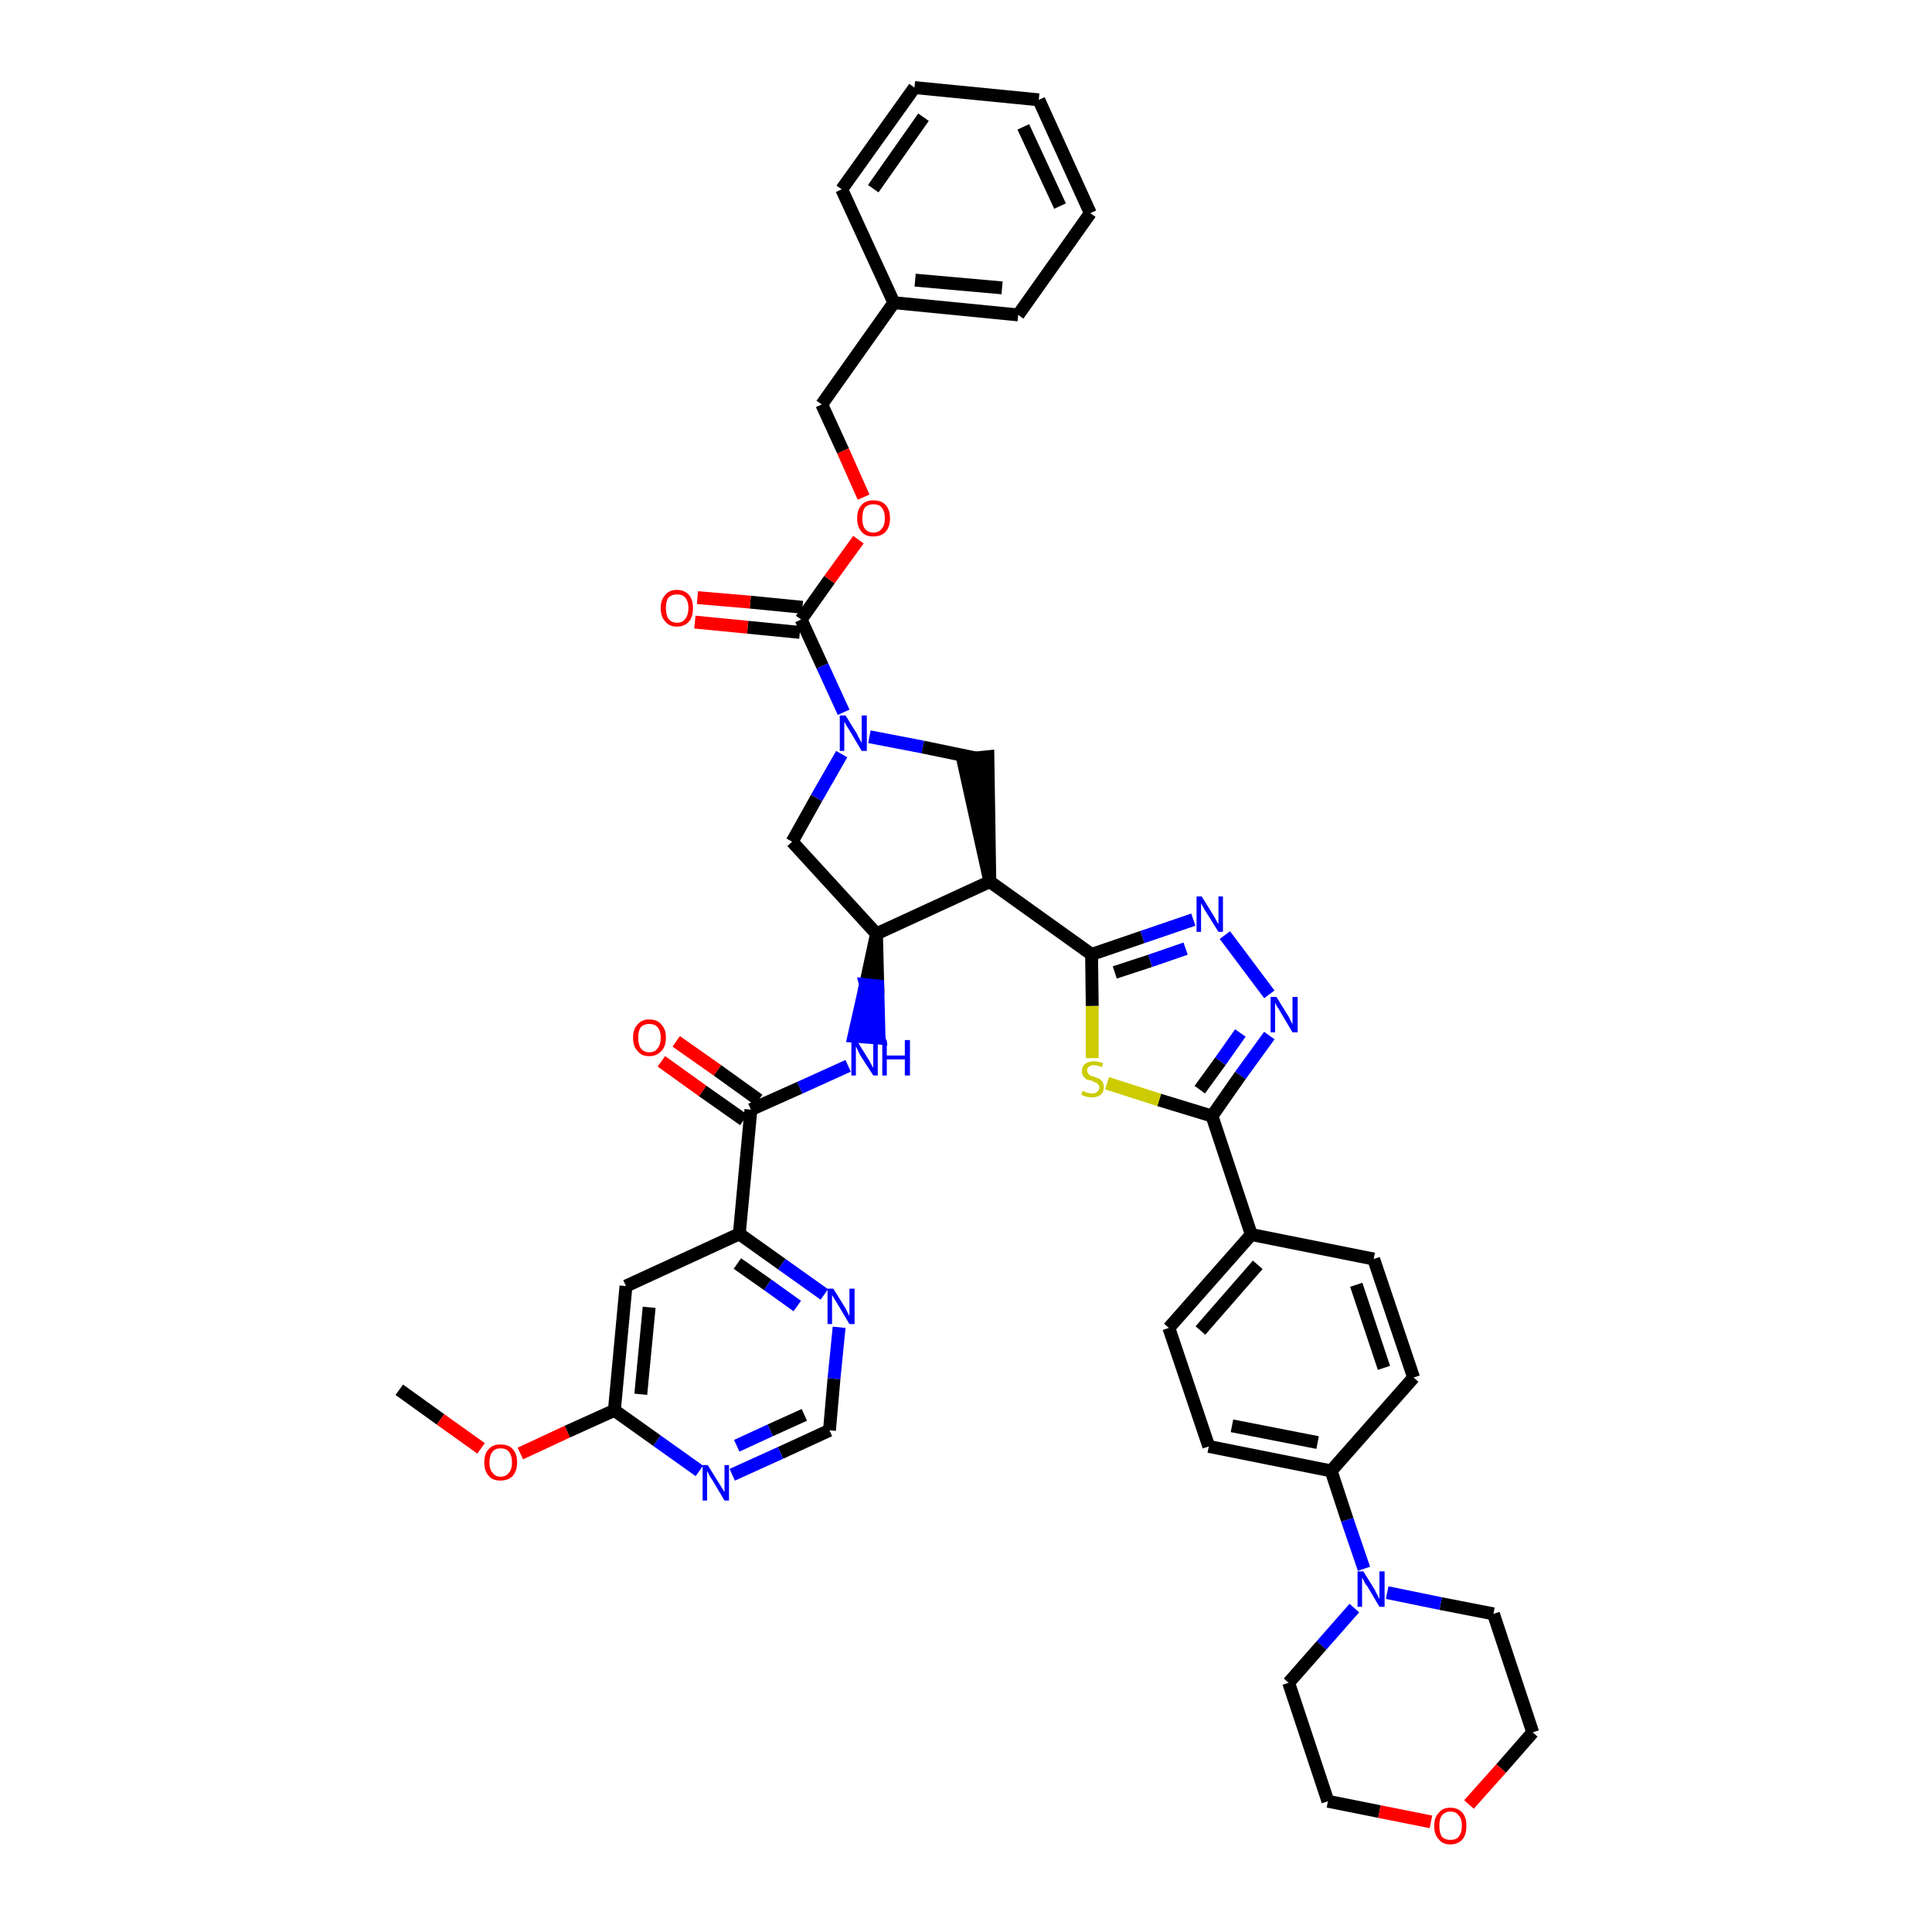 <?xml version='1.0' encoding='iso-8859-1'?>
<svg version='1.1' baseProfile='full'
              xmlns='http://www.w3.org/2000/svg'
                      xmlns:rdkit='http://www.rdkit.org/xml'
                      xmlns:xlink='http://www.w3.org/1999/xlink'
                  xml:space='preserve'
width='300px' height='300px' viewBox='0 0 300 300'>
<!-- END OF HEADER -->
<path class='bond-0 atom-0 atom-1' d='M 62.0,215.8 L 68.4,220.4' style='fill:none;fill-rule:evenodd;stroke:#000000;stroke-width:2.0px;stroke-linecap:butt;stroke-linejoin:miter;stroke-opacity:1' />
<path class='bond-0 atom-0 atom-1' d='M 68.4,220.4 L 74.7,224.9' style='fill:none;fill-rule:evenodd;stroke:#FF0000;stroke-width:2.0px;stroke-linecap:butt;stroke-linejoin:miter;stroke-opacity:1' />
<path class='bond-1 atom-1 atom-2' d='M 80.8,225.7 L 88.1,222.3' style='fill:none;fill-rule:evenodd;stroke:#FF0000;stroke-width:2.0px;stroke-linecap:butt;stroke-linejoin:miter;stroke-opacity:1' />
<path class='bond-1 atom-1 atom-2' d='M 88.1,222.3 L 95.4,219.0' style='fill:none;fill-rule:evenodd;stroke:#000000;stroke-width:2.0px;stroke-linecap:butt;stroke-linejoin:miter;stroke-opacity:1' />
<path class='bond-2 atom-2 atom-3' d='M 95.4,219.0 L 97.2,199.7' style='fill:none;fill-rule:evenodd;stroke:#000000;stroke-width:2.0px;stroke-linecap:butt;stroke-linejoin:miter;stroke-opacity:1' />
<path class='bond-2 atom-2 atom-3' d='M 99.5,216.5 L 100.8,203.0' style='fill:none;fill-rule:evenodd;stroke:#000000;stroke-width:2.0px;stroke-linecap:butt;stroke-linejoin:miter;stroke-opacity:1' />
<path class='bond-42 atom-42 atom-2' d='M 108.6,228.4 L 102.0,223.7' style='fill:none;fill-rule:evenodd;stroke:#0000FF;stroke-width:2.0px;stroke-linecap:butt;stroke-linejoin:miter;stroke-opacity:1' />
<path class='bond-42 atom-42 atom-2' d='M 102.0,223.7 L 95.4,219.0' style='fill:none;fill-rule:evenodd;stroke:#000000;stroke-width:2.0px;stroke-linecap:butt;stroke-linejoin:miter;stroke-opacity:1' />
<path class='bond-3 atom-3 atom-4' d='M 97.2,199.7 L 114.8,191.6' style='fill:none;fill-rule:evenodd;stroke:#000000;stroke-width:2.0px;stroke-linecap:butt;stroke-linejoin:miter;stroke-opacity:1' />
<path class='bond-4 atom-4 atom-5' d='M 114.8,191.6 L 116.6,172.3' style='fill:none;fill-rule:evenodd;stroke:#000000;stroke-width:2.0px;stroke-linecap:butt;stroke-linejoin:miter;stroke-opacity:1' />
<path class='bond-39 atom-4 atom-40' d='M 114.8,191.6 L 121.4,196.3' style='fill:none;fill-rule:evenodd;stroke:#000000;stroke-width:2.0px;stroke-linecap:butt;stroke-linejoin:miter;stroke-opacity:1' />
<path class='bond-39 atom-4 atom-40' d='M 121.4,196.3 L 128.0,201.0' style='fill:none;fill-rule:evenodd;stroke:#0000FF;stroke-width:2.0px;stroke-linecap:butt;stroke-linejoin:miter;stroke-opacity:1' />
<path class='bond-39 atom-4 atom-40' d='M 114.5,196.2 L 119.2,199.5' style='fill:none;fill-rule:evenodd;stroke:#000000;stroke-width:2.0px;stroke-linecap:butt;stroke-linejoin:miter;stroke-opacity:1' />
<path class='bond-39 atom-4 atom-40' d='M 119.2,199.5 L 123.8,202.8' style='fill:none;fill-rule:evenodd;stroke:#0000FF;stroke-width:2.0px;stroke-linecap:butt;stroke-linejoin:miter;stroke-opacity:1' />
<path class='bond-5 atom-5 atom-6' d='M 117.8,170.8 L 111.4,166.2' style='fill:none;fill-rule:evenodd;stroke:#000000;stroke-width:2.0px;stroke-linecap:butt;stroke-linejoin:miter;stroke-opacity:1' />
<path class='bond-5 atom-5 atom-6' d='M 111.4,166.2 L 105.0,161.7' style='fill:none;fill-rule:evenodd;stroke:#FF0000;stroke-width:2.0px;stroke-linecap:butt;stroke-linejoin:miter;stroke-opacity:1' />
<path class='bond-5 atom-5 atom-6' d='M 115.5,173.9 L 109.1,169.4' style='fill:none;fill-rule:evenodd;stroke:#000000;stroke-width:2.0px;stroke-linecap:butt;stroke-linejoin:miter;stroke-opacity:1' />
<path class='bond-5 atom-5 atom-6' d='M 109.1,169.4 L 102.7,164.8' style='fill:none;fill-rule:evenodd;stroke:#FF0000;stroke-width:2.0px;stroke-linecap:butt;stroke-linejoin:miter;stroke-opacity:1' />
<path class='bond-6 atom-5 atom-7' d='M 116.6,172.3 L 124.2,168.9' style='fill:none;fill-rule:evenodd;stroke:#000000;stroke-width:2.0px;stroke-linecap:butt;stroke-linejoin:miter;stroke-opacity:1' />
<path class='bond-6 atom-5 atom-7' d='M 124.2,168.9 L 131.7,165.5' style='fill:none;fill-rule:evenodd;stroke:#0000FF;stroke-width:2.0px;stroke-linecap:butt;stroke-linejoin:miter;stroke-opacity:1' />
<path class='bond-7 atom-8 atom-7' d='M 136.1,145.0 L 134.4,152.9 L 136.3,153.1 Z' style='fill:#000000;fill-rule:evenodd;fill-opacity:1;stroke:#000000;stroke-width:2.0px;stroke-linecap:butt;stroke-linejoin:miter;stroke-opacity:1;' />
<path class='bond-7 atom-8 atom-7' d='M 134.4,152.9 L 136.5,161.2 L 132.6,160.9 Z' style='fill:#0000FF;fill-rule:evenodd;fill-opacity:1;stroke:#0000FF;stroke-width:2.0px;stroke-linecap:butt;stroke-linejoin:miter;stroke-opacity:1;' />
<path class='bond-7 atom-8 atom-7' d='M 134.4,152.9 L 136.3,153.1 L 136.5,161.2 Z' style='fill:#0000FF;fill-rule:evenodd;fill-opacity:1;stroke:#0000FF;stroke-width:2.0px;stroke-linecap:butt;stroke-linejoin:miter;stroke-opacity:1;' />
<path class='bond-8 atom-8 atom-9' d='M 136.1,145.0 L 123.0,130.7' style='fill:none;fill-rule:evenodd;stroke:#000000;stroke-width:2.0px;stroke-linecap:butt;stroke-linejoin:miter;stroke-opacity:1' />
<path class='bond-43 atom-22 atom-8' d='M 153.7,136.9 L 136.1,145.0' style='fill:none;fill-rule:evenodd;stroke:#000000;stroke-width:2.0px;stroke-linecap:butt;stroke-linejoin:miter;stroke-opacity:1' />
<path class='bond-9 atom-9 atom-10' d='M 123.0,130.7 L 126.8,123.9' style='fill:none;fill-rule:evenodd;stroke:#000000;stroke-width:2.0px;stroke-linecap:butt;stroke-linejoin:miter;stroke-opacity:1' />
<path class='bond-9 atom-9 atom-10' d='M 126.8,123.9 L 130.7,117.1' style='fill:none;fill-rule:evenodd;stroke:#0000FF;stroke-width:2.0px;stroke-linecap:butt;stroke-linejoin:miter;stroke-opacity:1' />
<path class='bond-10 atom-10 atom-11' d='M 131.0,110.6 L 127.7,103.4' style='fill:none;fill-rule:evenodd;stroke:#0000FF;stroke-width:2.0px;stroke-linecap:butt;stroke-linejoin:miter;stroke-opacity:1' />
<path class='bond-10 atom-10 atom-11' d='M 127.7,103.4 L 124.4,96.2' style='fill:none;fill-rule:evenodd;stroke:#000000;stroke-width:2.0px;stroke-linecap:butt;stroke-linejoin:miter;stroke-opacity:1' />
<path class='bond-20 atom-10 atom-21' d='M 135.0,114.4 L 143.3,116.0' style='fill:none;fill-rule:evenodd;stroke:#0000FF;stroke-width:2.0px;stroke-linecap:butt;stroke-linejoin:miter;stroke-opacity:1' />
<path class='bond-20 atom-10 atom-21' d='M 143.3,116.0 L 151.5,117.7' style='fill:none;fill-rule:evenodd;stroke:#000000;stroke-width:2.0px;stroke-linecap:butt;stroke-linejoin:miter;stroke-opacity:1' />
<path class='bond-11 atom-11 atom-12' d='M 124.6,94.3 L 116.5,93.5' style='fill:none;fill-rule:evenodd;stroke:#000000;stroke-width:2.0px;stroke-linecap:butt;stroke-linejoin:miter;stroke-opacity:1' />
<path class='bond-11 atom-11 atom-12' d='M 116.5,93.5 L 108.3,92.8' style='fill:none;fill-rule:evenodd;stroke:#FF0000;stroke-width:2.0px;stroke-linecap:butt;stroke-linejoin:miter;stroke-opacity:1' />
<path class='bond-11 atom-11 atom-12' d='M 124.2,98.2 L 116.1,97.4' style='fill:none;fill-rule:evenodd;stroke:#000000;stroke-width:2.0px;stroke-linecap:butt;stroke-linejoin:miter;stroke-opacity:1' />
<path class='bond-11 atom-11 atom-12' d='M 116.1,97.4 L 107.9,96.6' style='fill:none;fill-rule:evenodd;stroke:#FF0000;stroke-width:2.0px;stroke-linecap:butt;stroke-linejoin:miter;stroke-opacity:1' />
<path class='bond-12 atom-11 atom-13' d='M 124.4,96.2 L 128.8,90.0' style='fill:none;fill-rule:evenodd;stroke:#000000;stroke-width:2.0px;stroke-linecap:butt;stroke-linejoin:miter;stroke-opacity:1' />
<path class='bond-12 atom-11 atom-13' d='M 128.8,90.0 L 133.3,83.8' style='fill:none;fill-rule:evenodd;stroke:#FF0000;stroke-width:2.0px;stroke-linecap:butt;stroke-linejoin:miter;stroke-opacity:1' />
<path class='bond-13 atom-13 atom-14' d='M 134.1,77.2 L 130.9,70.0' style='fill:none;fill-rule:evenodd;stroke:#FF0000;stroke-width:2.0px;stroke-linecap:butt;stroke-linejoin:miter;stroke-opacity:1' />
<path class='bond-13 atom-13 atom-14' d='M 130.9,70.0 L 127.6,62.8' style='fill:none;fill-rule:evenodd;stroke:#000000;stroke-width:2.0px;stroke-linecap:butt;stroke-linejoin:miter;stroke-opacity:1' />
<path class='bond-14 atom-14 atom-15' d='M 127.6,62.8 L 138.8,47.0' style='fill:none;fill-rule:evenodd;stroke:#000000;stroke-width:2.0px;stroke-linecap:butt;stroke-linejoin:miter;stroke-opacity:1' />
<path class='bond-15 atom-15 atom-16' d='M 138.8,47.0 L 158.1,48.9' style='fill:none;fill-rule:evenodd;stroke:#000000;stroke-width:2.0px;stroke-linecap:butt;stroke-linejoin:miter;stroke-opacity:1' />
<path class='bond-15 atom-15 atom-16' d='M 142.1,43.5 L 155.6,44.7' style='fill:none;fill-rule:evenodd;stroke:#000000;stroke-width:2.0px;stroke-linecap:butt;stroke-linejoin:miter;stroke-opacity:1' />
<path class='bond-45 atom-20 atom-15' d='M 130.7,29.4 L 138.8,47.0' style='fill:none;fill-rule:evenodd;stroke:#000000;stroke-width:2.0px;stroke-linecap:butt;stroke-linejoin:miter;stroke-opacity:1' />
<path class='bond-16 atom-16 atom-17' d='M 158.1,48.9 L 169.3,33.1' style='fill:none;fill-rule:evenodd;stroke:#000000;stroke-width:2.0px;stroke-linecap:butt;stroke-linejoin:miter;stroke-opacity:1' />
<path class='bond-17 atom-17 atom-18' d='M 169.3,33.1 L 161.3,15.5' style='fill:none;fill-rule:evenodd;stroke:#000000;stroke-width:2.0px;stroke-linecap:butt;stroke-linejoin:miter;stroke-opacity:1' />
<path class='bond-17 atom-17 atom-18' d='M 164.6,32.0 L 158.9,19.7' style='fill:none;fill-rule:evenodd;stroke:#000000;stroke-width:2.0px;stroke-linecap:butt;stroke-linejoin:miter;stroke-opacity:1' />
<path class='bond-18 atom-18 atom-19' d='M 161.3,15.5 L 142.0,13.6' style='fill:none;fill-rule:evenodd;stroke:#000000;stroke-width:2.0px;stroke-linecap:butt;stroke-linejoin:miter;stroke-opacity:1' />
<path class='bond-19 atom-19 atom-20' d='M 142.0,13.6 L 130.7,29.4' style='fill:none;fill-rule:evenodd;stroke:#000000;stroke-width:2.0px;stroke-linecap:butt;stroke-linejoin:miter;stroke-opacity:1' />
<path class='bond-19 atom-19 atom-20' d='M 143.4,18.2 L 135.6,29.3' style='fill:none;fill-rule:evenodd;stroke:#000000;stroke-width:2.0px;stroke-linecap:butt;stroke-linejoin:miter;stroke-opacity:1' />
<path class='bond-21 atom-22 atom-21' d='M 153.7,136.9 L 153.4,117.5 L 149.5,117.9 Z' style='fill:#000000;fill-rule:evenodd;fill-opacity:1;stroke:#000000;stroke-width:2.0px;stroke-linecap:butt;stroke-linejoin:miter;stroke-opacity:1;' />
<path class='bond-22 atom-22 atom-23' d='M 153.7,136.9 L 169.5,148.2' style='fill:none;fill-rule:evenodd;stroke:#000000;stroke-width:2.0px;stroke-linecap:butt;stroke-linejoin:miter;stroke-opacity:1' />
<path class='bond-23 atom-23 atom-24' d='M 169.5,148.2 L 177.4,145.5' style='fill:none;fill-rule:evenodd;stroke:#000000;stroke-width:2.0px;stroke-linecap:butt;stroke-linejoin:miter;stroke-opacity:1' />
<path class='bond-23 atom-23 atom-24' d='M 177.4,145.5 L 185.3,142.8' style='fill:none;fill-rule:evenodd;stroke:#0000FF;stroke-width:2.0px;stroke-linecap:butt;stroke-linejoin:miter;stroke-opacity:1' />
<path class='bond-23 atom-23 atom-24' d='M 173.1,151.0 L 178.6,149.2' style='fill:none;fill-rule:evenodd;stroke:#000000;stroke-width:2.0px;stroke-linecap:butt;stroke-linejoin:miter;stroke-opacity:1' />
<path class='bond-23 atom-23 atom-24' d='M 178.6,149.2 L 184.1,147.3' style='fill:none;fill-rule:evenodd;stroke:#0000FF;stroke-width:2.0px;stroke-linecap:butt;stroke-linejoin:miter;stroke-opacity:1' />
<path class='bond-44 atom-39 atom-23' d='M 169.6,164.3 L 169.6,156.2' style='fill:none;fill-rule:evenodd;stroke:#CCCC00;stroke-width:2.0px;stroke-linecap:butt;stroke-linejoin:miter;stroke-opacity:1' />
<path class='bond-44 atom-39 atom-23' d='M 169.6,156.2 L 169.5,148.2' style='fill:none;fill-rule:evenodd;stroke:#000000;stroke-width:2.0px;stroke-linecap:butt;stroke-linejoin:miter;stroke-opacity:1' />
<path class='bond-24 atom-24 atom-25' d='M 190.2,145.2 L 197.1,154.4' style='fill:none;fill-rule:evenodd;stroke:#0000FF;stroke-width:2.0px;stroke-linecap:butt;stroke-linejoin:miter;stroke-opacity:1' />
<path class='bond-25 atom-25 atom-26' d='M 197.1,160.8 L 192.6,167.0' style='fill:none;fill-rule:evenodd;stroke:#0000FF;stroke-width:2.0px;stroke-linecap:butt;stroke-linejoin:miter;stroke-opacity:1' />
<path class='bond-25 atom-25 atom-26' d='M 192.6,167.0 L 188.2,173.3' style='fill:none;fill-rule:evenodd;stroke:#000000;stroke-width:2.0px;stroke-linecap:butt;stroke-linejoin:miter;stroke-opacity:1' />
<path class='bond-25 atom-25 atom-26' d='M 192.6,160.4 L 189.5,164.8' style='fill:none;fill-rule:evenodd;stroke:#0000FF;stroke-width:2.0px;stroke-linecap:butt;stroke-linejoin:miter;stroke-opacity:1' />
<path class='bond-25 atom-25 atom-26' d='M 189.5,164.8 L 186.3,169.2' style='fill:none;fill-rule:evenodd;stroke:#000000;stroke-width:2.0px;stroke-linecap:butt;stroke-linejoin:miter;stroke-opacity:1' />
<path class='bond-26 atom-26 atom-27' d='M 188.2,173.3 L 194.3,191.7' style='fill:none;fill-rule:evenodd;stroke:#000000;stroke-width:2.0px;stroke-linecap:butt;stroke-linejoin:miter;stroke-opacity:1' />
<path class='bond-38 atom-26 atom-39' d='M 188.2,173.3 L 180.0,170.8' style='fill:none;fill-rule:evenodd;stroke:#000000;stroke-width:2.0px;stroke-linecap:butt;stroke-linejoin:miter;stroke-opacity:1' />
<path class='bond-38 atom-26 atom-39' d='M 180.0,170.8 L 171.9,168.2' style='fill:none;fill-rule:evenodd;stroke:#CCCC00;stroke-width:2.0px;stroke-linecap:butt;stroke-linejoin:miter;stroke-opacity:1' />
<path class='bond-27 atom-27 atom-28' d='M 194.3,191.7 L 181.5,206.2' style='fill:none;fill-rule:evenodd;stroke:#000000;stroke-width:2.0px;stroke-linecap:butt;stroke-linejoin:miter;stroke-opacity:1' />
<path class='bond-27 atom-27 atom-28' d='M 195.3,196.4 L 186.4,206.6' style='fill:none;fill-rule:evenodd;stroke:#000000;stroke-width:2.0px;stroke-linecap:butt;stroke-linejoin:miter;stroke-opacity:1' />
<path class='bond-46 atom-38 atom-27' d='M 213.3,195.5 L 194.3,191.7' style='fill:none;fill-rule:evenodd;stroke:#000000;stroke-width:2.0px;stroke-linecap:butt;stroke-linejoin:miter;stroke-opacity:1' />
<path class='bond-28 atom-28 atom-29' d='M 181.5,206.2 L 187.7,224.6' style='fill:none;fill-rule:evenodd;stroke:#000000;stroke-width:2.0px;stroke-linecap:butt;stroke-linejoin:miter;stroke-opacity:1' />
<path class='bond-29 atom-29 atom-30' d='M 187.7,224.6 L 206.7,228.4' style='fill:none;fill-rule:evenodd;stroke:#000000;stroke-width:2.0px;stroke-linecap:butt;stroke-linejoin:miter;stroke-opacity:1' />
<path class='bond-29 atom-29 atom-30' d='M 191.3,221.4 L 204.6,224.0' style='fill:none;fill-rule:evenodd;stroke:#000000;stroke-width:2.0px;stroke-linecap:butt;stroke-linejoin:miter;stroke-opacity:1' />
<path class='bond-30 atom-30 atom-31' d='M 206.7,228.4 L 209.2,236.0' style='fill:none;fill-rule:evenodd;stroke:#000000;stroke-width:2.0px;stroke-linecap:butt;stroke-linejoin:miter;stroke-opacity:1' />
<path class='bond-30 atom-30 atom-31' d='M 209.2,236.0 L 211.8,243.6' style='fill:none;fill-rule:evenodd;stroke:#0000FF;stroke-width:2.0px;stroke-linecap:butt;stroke-linejoin:miter;stroke-opacity:1' />
<path class='bond-36 atom-30 atom-37' d='M 206.7,228.4 L 219.5,213.9' style='fill:none;fill-rule:evenodd;stroke:#000000;stroke-width:2.0px;stroke-linecap:butt;stroke-linejoin:miter;stroke-opacity:1' />
<path class='bond-31 atom-31 atom-32' d='M 210.3,249.7 L 205.2,255.5' style='fill:none;fill-rule:evenodd;stroke:#0000FF;stroke-width:2.0px;stroke-linecap:butt;stroke-linejoin:miter;stroke-opacity:1' />
<path class='bond-31 atom-31 atom-32' d='M 205.2,255.5 L 200.1,261.3' style='fill:none;fill-rule:evenodd;stroke:#000000;stroke-width:2.0px;stroke-linecap:butt;stroke-linejoin:miter;stroke-opacity:1' />
<path class='bond-47 atom-36 atom-31' d='M 231.9,250.6 L 223.7,249.0' style='fill:none;fill-rule:evenodd;stroke:#000000;stroke-width:2.0px;stroke-linecap:butt;stroke-linejoin:miter;stroke-opacity:1' />
<path class='bond-47 atom-36 atom-31' d='M 223.7,249.0 L 215.4,247.3' style='fill:none;fill-rule:evenodd;stroke:#0000FF;stroke-width:2.0px;stroke-linecap:butt;stroke-linejoin:miter;stroke-opacity:1' />
<path class='bond-32 atom-32 atom-33' d='M 200.1,261.3 L 206.2,279.7' style='fill:none;fill-rule:evenodd;stroke:#000000;stroke-width:2.0px;stroke-linecap:butt;stroke-linejoin:miter;stroke-opacity:1' />
<path class='bond-33 atom-33 atom-34' d='M 206.2,279.7 L 214.2,281.3' style='fill:none;fill-rule:evenodd;stroke:#000000;stroke-width:2.0px;stroke-linecap:butt;stroke-linejoin:miter;stroke-opacity:1' />
<path class='bond-33 atom-33 atom-34' d='M 214.2,281.3 L 222.2,282.9' style='fill:none;fill-rule:evenodd;stroke:#FF0000;stroke-width:2.0px;stroke-linecap:butt;stroke-linejoin:miter;stroke-opacity:1' />
<path class='bond-34 atom-34 atom-35' d='M 228.1,280.2 L 233.1,274.6' style='fill:none;fill-rule:evenodd;stroke:#FF0000;stroke-width:2.0px;stroke-linecap:butt;stroke-linejoin:miter;stroke-opacity:1' />
<path class='bond-34 atom-34 atom-35' d='M 233.1,274.6 L 238.0,269.0' style='fill:none;fill-rule:evenodd;stroke:#000000;stroke-width:2.0px;stroke-linecap:butt;stroke-linejoin:miter;stroke-opacity:1' />
<path class='bond-35 atom-35 atom-36' d='M 238.0,269.0 L 231.9,250.6' style='fill:none;fill-rule:evenodd;stroke:#000000;stroke-width:2.0px;stroke-linecap:butt;stroke-linejoin:miter;stroke-opacity:1' />
<path class='bond-37 atom-37 atom-38' d='M 219.5,213.9 L 213.3,195.5' style='fill:none;fill-rule:evenodd;stroke:#000000;stroke-width:2.0px;stroke-linecap:butt;stroke-linejoin:miter;stroke-opacity:1' />
<path class='bond-37 atom-37 atom-38' d='M 214.9,212.4 L 210.6,199.5' style='fill:none;fill-rule:evenodd;stroke:#000000;stroke-width:2.0px;stroke-linecap:butt;stroke-linejoin:miter;stroke-opacity:1' />
<path class='bond-40 atom-40 atom-41' d='M 130.3,206.1 L 129.5,214.1' style='fill:none;fill-rule:evenodd;stroke:#0000FF;stroke-width:2.0px;stroke-linecap:butt;stroke-linejoin:miter;stroke-opacity:1' />
<path class='bond-40 atom-40 atom-41' d='M 129.5,214.1 L 128.8,222.1' style='fill:none;fill-rule:evenodd;stroke:#000000;stroke-width:2.0px;stroke-linecap:butt;stroke-linejoin:miter;stroke-opacity:1' />
<path class='bond-41 atom-41 atom-42' d='M 128.8,222.1 L 121.2,225.6' style='fill:none;fill-rule:evenodd;stroke:#000000;stroke-width:2.0px;stroke-linecap:butt;stroke-linejoin:miter;stroke-opacity:1' />
<path class='bond-41 atom-41 atom-42' d='M 121.2,225.6 L 113.7,229.0' style='fill:none;fill-rule:evenodd;stroke:#0000FF;stroke-width:2.0px;stroke-linecap:butt;stroke-linejoin:miter;stroke-opacity:1' />
<path class='bond-41 atom-41 atom-42' d='M 124.9,219.7 L 119.6,222.1' style='fill:none;fill-rule:evenodd;stroke:#000000;stroke-width:2.0px;stroke-linecap:butt;stroke-linejoin:miter;stroke-opacity:1' />
<path class='bond-41 atom-41 atom-42' d='M 119.6,222.1 L 114.4,224.5' style='fill:none;fill-rule:evenodd;stroke:#0000FF;stroke-width:2.0px;stroke-linecap:butt;stroke-linejoin:miter;stroke-opacity:1' />
<path  class='atom-1' d='M 75.2 227.1
Q 75.2 225.7, 75.9 225.0
Q 76.5 224.3, 77.7 224.3
Q 79.0 224.3, 79.6 225.0
Q 80.3 225.7, 80.3 227.1
Q 80.3 228.4, 79.6 229.2
Q 78.9 229.9, 77.7 229.9
Q 76.5 229.9, 75.9 229.2
Q 75.2 228.4, 75.2 227.1
M 77.7 229.3
Q 78.6 229.3, 79.0 228.7
Q 79.5 228.2, 79.5 227.1
Q 79.5 226.0, 79.0 225.4
Q 78.6 224.9, 77.7 224.9
Q 76.9 224.9, 76.5 225.4
Q 76.0 226.0, 76.0 227.1
Q 76.0 228.2, 76.5 228.7
Q 76.9 229.3, 77.7 229.3
' fill='#FF0000'/>
<path  class='atom-6' d='M 98.3 161.1
Q 98.3 159.8, 99.0 159.1
Q 99.6 158.3, 100.8 158.3
Q 102.1 158.3, 102.7 159.1
Q 103.4 159.8, 103.4 161.1
Q 103.4 162.5, 102.7 163.2
Q 102.0 164.0, 100.8 164.0
Q 99.6 164.0, 99.0 163.2
Q 98.3 162.5, 98.3 161.1
M 100.8 163.4
Q 101.7 163.4, 102.1 162.8
Q 102.6 162.2, 102.6 161.1
Q 102.6 160.1, 102.1 159.5
Q 101.7 159.0, 100.8 159.0
Q 100.0 159.0, 99.5 159.5
Q 99.1 160.1, 99.1 161.1
Q 99.1 162.2, 99.5 162.8
Q 100.0 163.4, 100.8 163.4
' fill='#FF0000'/>
<path  class='atom-7' d='M 133.0 161.5
L 134.8 164.4
Q 135.0 164.7, 135.3 165.3
Q 135.6 165.8, 135.6 165.8
L 135.6 161.5
L 136.3 161.5
L 136.3 167.0
L 135.6 167.0
L 133.6 163.9
Q 133.4 163.5, 133.2 163.1
Q 133.0 162.6, 132.9 162.5
L 132.9 167.0
L 132.2 167.0
L 132.2 161.5
L 133.0 161.5
' fill='#0000FF'/>
<path  class='atom-7' d='M 137.0 161.5
L 137.7 161.5
L 137.7 163.9
L 140.5 163.9
L 140.5 161.5
L 141.3 161.5
L 141.3 167.0
L 140.5 167.0
L 140.5 164.5
L 137.7 164.5
L 137.7 167.0
L 137.0 167.0
L 137.0 161.5
' fill='#0000FF'/>
<path  class='atom-10' d='M 131.3 111.1
L 133.1 114.0
Q 133.2 114.3, 133.5 114.8
Q 133.8 115.3, 133.8 115.4
L 133.8 111.1
L 134.6 111.1
L 134.6 116.6
L 133.8 116.6
L 131.9 113.4
Q 131.7 113.1, 131.4 112.6
Q 131.2 112.2, 131.1 112.1
L 131.1 116.6
L 130.4 116.6
L 130.4 111.1
L 131.3 111.1
' fill='#0000FF'/>
<path  class='atom-12' d='M 102.6 94.4
Q 102.6 93.1, 103.3 92.4
Q 103.9 91.6, 105.1 91.6
Q 106.3 91.6, 107.0 92.4
Q 107.6 93.1, 107.6 94.4
Q 107.6 95.8, 107.0 96.5
Q 106.3 97.3, 105.1 97.3
Q 103.9 97.3, 103.3 96.5
Q 102.6 95.8, 102.6 94.4
M 105.1 96.7
Q 106.0 96.7, 106.4 96.1
Q 106.9 95.5, 106.9 94.4
Q 106.9 93.4, 106.4 92.8
Q 106.0 92.3, 105.1 92.3
Q 104.3 92.3, 103.8 92.8
Q 103.4 93.3, 103.4 94.4
Q 103.4 95.5, 103.8 96.1
Q 104.3 96.7, 105.1 96.7
' fill='#FF0000'/>
<path  class='atom-13' d='M 133.1 80.5
Q 133.1 79.1, 133.8 78.4
Q 134.4 77.7, 135.6 77.7
Q 136.9 77.7, 137.5 78.4
Q 138.2 79.1, 138.2 80.5
Q 138.2 81.8, 137.5 82.6
Q 136.8 83.3, 135.6 83.3
Q 134.4 83.3, 133.8 82.6
Q 133.1 81.8, 133.1 80.5
M 135.6 82.7
Q 136.5 82.7, 136.9 82.1
Q 137.4 81.6, 137.4 80.5
Q 137.4 79.4, 136.9 78.8
Q 136.5 78.3, 135.6 78.3
Q 134.8 78.3, 134.3 78.8
Q 133.9 79.4, 133.9 80.5
Q 133.9 81.6, 134.3 82.1
Q 134.8 82.7, 135.6 82.7
' fill='#FF0000'/>
<path  class='atom-24' d='M 186.6 139.2
L 188.4 142.1
Q 188.6 142.4, 188.9 143.0
Q 189.2 143.5, 189.2 143.5
L 189.2 139.2
L 189.9 139.2
L 189.9 144.7
L 189.2 144.7
L 187.2 141.5
Q 187.0 141.2, 186.8 140.8
Q 186.5 140.3, 186.5 140.2
L 186.5 144.7
L 185.8 144.7
L 185.8 139.2
L 186.6 139.2
' fill='#0000FF'/>
<path  class='atom-25' d='M 198.2 154.8
L 200.0 157.7
Q 200.2 158.0, 200.4 158.5
Q 200.7 159.0, 200.7 159.1
L 200.7 154.8
L 201.5 154.8
L 201.5 160.3
L 200.7 160.3
L 198.8 157.1
Q 198.6 156.7, 198.3 156.3
Q 198.1 155.9, 198.0 155.7
L 198.0 160.3
L 197.3 160.3
L 197.3 154.8
L 198.2 154.8
' fill='#0000FF'/>
<path  class='atom-31' d='M 211.7 244.0
L 213.5 246.9
Q 213.6 247.2, 213.9 247.7
Q 214.2 248.3, 214.2 248.3
L 214.2 244.0
L 215.0 244.0
L 215.0 249.5
L 214.2 249.5
L 212.3 246.3
Q 212.0 246.0, 211.8 245.5
Q 211.6 245.1, 211.5 245.0
L 211.5 249.5
L 210.8 249.5
L 210.8 244.0
L 211.7 244.0
' fill='#0000FF'/>
<path  class='atom-34' d='M 222.7 283.5
Q 222.7 282.2, 223.4 281.5
Q 224.0 280.7, 225.2 280.7
Q 226.4 280.7, 227.1 281.5
Q 227.7 282.2, 227.7 283.5
Q 227.7 284.9, 227.1 285.6
Q 226.4 286.4, 225.2 286.4
Q 224.0 286.4, 223.4 285.6
Q 222.7 284.9, 222.7 283.5
M 225.2 285.7
Q 226.1 285.7, 226.5 285.2
Q 227.0 284.6, 227.0 283.5
Q 227.0 282.4, 226.5 281.9
Q 226.1 281.3, 225.2 281.3
Q 224.4 281.3, 223.9 281.9
Q 223.5 282.4, 223.5 283.5
Q 223.5 284.6, 223.9 285.2
Q 224.4 285.7, 225.2 285.7
' fill='#FF0000'/>
<path  class='atom-39' d='M 168.1 169.4
Q 168.2 169.4, 168.4 169.5
Q 168.7 169.7, 169.0 169.7
Q 169.3 169.8, 169.5 169.8
Q 170.1 169.8, 170.4 169.5
Q 170.7 169.3, 170.7 168.8
Q 170.7 168.5, 170.5 168.4
Q 170.4 168.2, 170.1 168.1
Q 169.9 168.0, 169.5 167.8
Q 169.0 167.7, 168.7 167.6
Q 168.4 167.4, 168.2 167.1
Q 168.0 166.8, 168.0 166.3
Q 168.0 165.6, 168.5 165.2
Q 169.0 164.8, 169.9 164.8
Q 170.5 164.8, 171.3 165.1
L 171.1 165.7
Q 170.4 165.4, 169.9 165.4
Q 169.4 165.4, 169.1 165.6
Q 168.8 165.9, 168.8 166.2
Q 168.8 166.5, 169.0 166.7
Q 169.1 166.9, 169.3 167.0
Q 169.6 167.1, 169.9 167.2
Q 170.4 167.4, 170.7 167.5
Q 171.0 167.7, 171.2 168.0
Q 171.4 168.3, 171.4 168.8
Q 171.4 169.6, 170.9 170.0
Q 170.4 170.4, 169.6 170.4
Q 169.1 170.4, 168.7 170.3
Q 168.4 170.2, 167.9 170.0
L 168.1 169.4
' fill='#CCCC00'/>
<path  class='atom-40' d='M 129.4 200.1
L 131.2 203.0
Q 131.4 203.3, 131.6 203.8
Q 131.9 204.3, 131.9 204.4
L 131.9 200.1
L 132.7 200.1
L 132.7 205.6
L 131.9 205.6
L 130.0 202.4
Q 129.8 202.1, 129.5 201.6
Q 129.3 201.2, 129.2 201.1
L 129.2 205.6
L 128.5 205.6
L 128.5 200.1
L 129.4 200.1
' fill='#0000FF'/>
<path  class='atom-42' d='M 109.9 227.5
L 111.7 230.4
Q 111.9 230.7, 112.2 231.2
Q 112.5 231.7, 112.5 231.7
L 112.5 227.5
L 113.2 227.5
L 113.2 233.0
L 112.5 233.0
L 110.6 229.8
Q 110.3 229.4, 110.1 229.0
Q 109.9 228.6, 109.8 228.4
L 109.8 233.0
L 109.1 233.0
L 109.1 227.5
L 109.9 227.5
' fill='#0000FF'/>
</svg>
